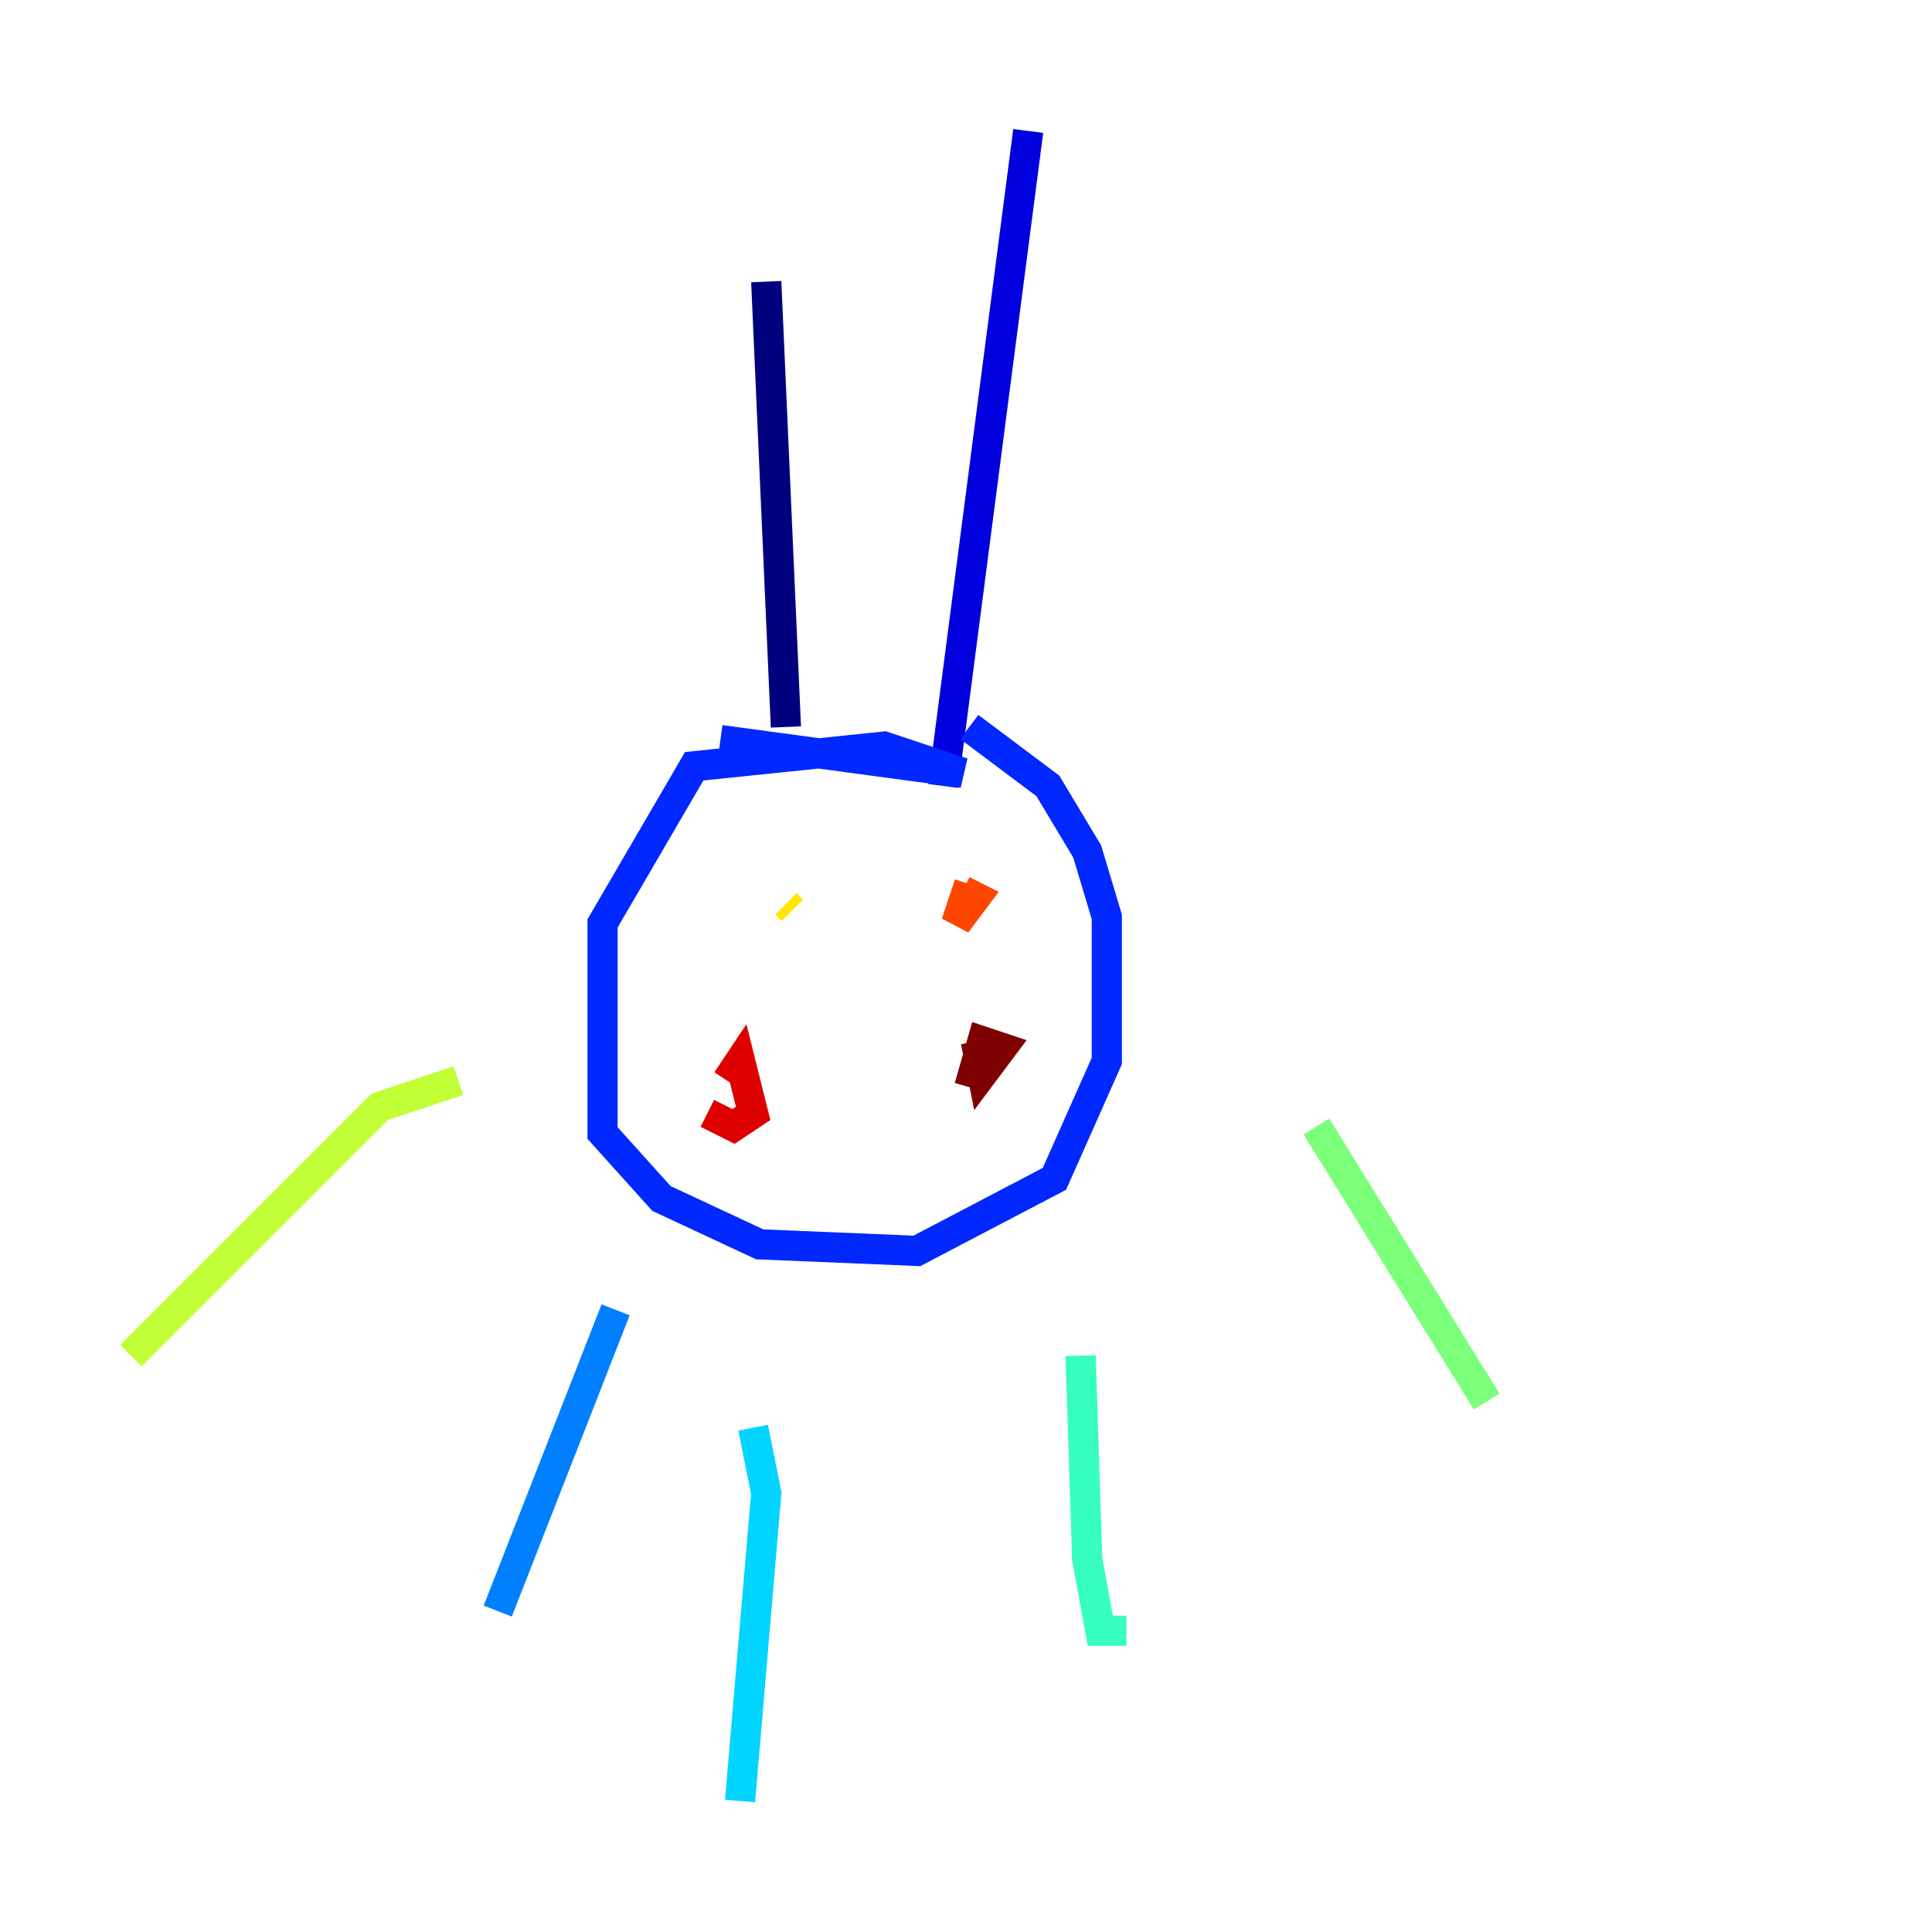<?xml version="1.0" encoding="utf-8" ?>
<svg baseProfile="tiny" height="128" version="1.2" viewBox="0,0,128,128" width="128" xmlns="http://www.w3.org/2000/svg" xmlns:ev="http://www.w3.org/2001/xml-events" xmlns:xlink="http://www.w3.org/1999/xlink"><defs /><polyline fill="none" points="50.766,18.658 52.068,48.163" stroke="#00007f" stroke-width="2" /><polyline fill="none" points="68.122,8.678 62.481,52.068" stroke="#0000de" stroke-width="2" /><polyline fill="none" points="47.729,49.031 63.783,51.2 58.576,49.464 45.993,50.766 39.919,61.18 39.919,75.064 43.824,79.403 50.332,82.441 60.746,82.875 69.858,78.102 73.329,70.291 73.329,60.746 72.027,56.407 69.424,52.068 64.217,48.163" stroke="#0028ff" stroke-width="2" /><polyline fill="none" points="40.786,86.78 32.976,106.739" stroke="#0080ff" stroke-width="2" /><polyline fill="none" points="49.898,94.59 50.766,98.929 49.031,119.322" stroke="#00d4ff" stroke-width="2" /><polyline fill="none" points="71.593,89.817 72.027,103.268 72.895,108.041 74.63,108.041" stroke="#36ffc0" stroke-width="2" /><polyline fill="none" points="87.214,74.63 98.495,92.854" stroke="#7cff79" stroke-width="2" /><polyline fill="none" points="30.373,71.593 25.166,73.329 8.678,89.817" stroke="#c0ff36" stroke-width="2" /><polyline fill="none" points="52.068,59.878 52.502,60.312" stroke="#ffe500" stroke-width="2" /><polyline fill="none" points="64.217,63.783 64.217,63.783" stroke="#ff9400" stroke-width="2" /><polyline fill="none" points="64.217,58.576 63.349,61.18 64.651,59.444 63.783,59.01" stroke="#ff4600" stroke-width="2" /><polyline fill="none" points="46.861,73.763 48.597,74.63 49.898,73.763 49.031,70.291 48.163,71.593" stroke="#de0000" stroke-width="2" /><polyline fill="none" points="64.651,68.99 65.085,71.159 66.386,69.424 65.085,68.99 64.217,72.027" stroke="#7f0000" stroke-width="2" /></svg>